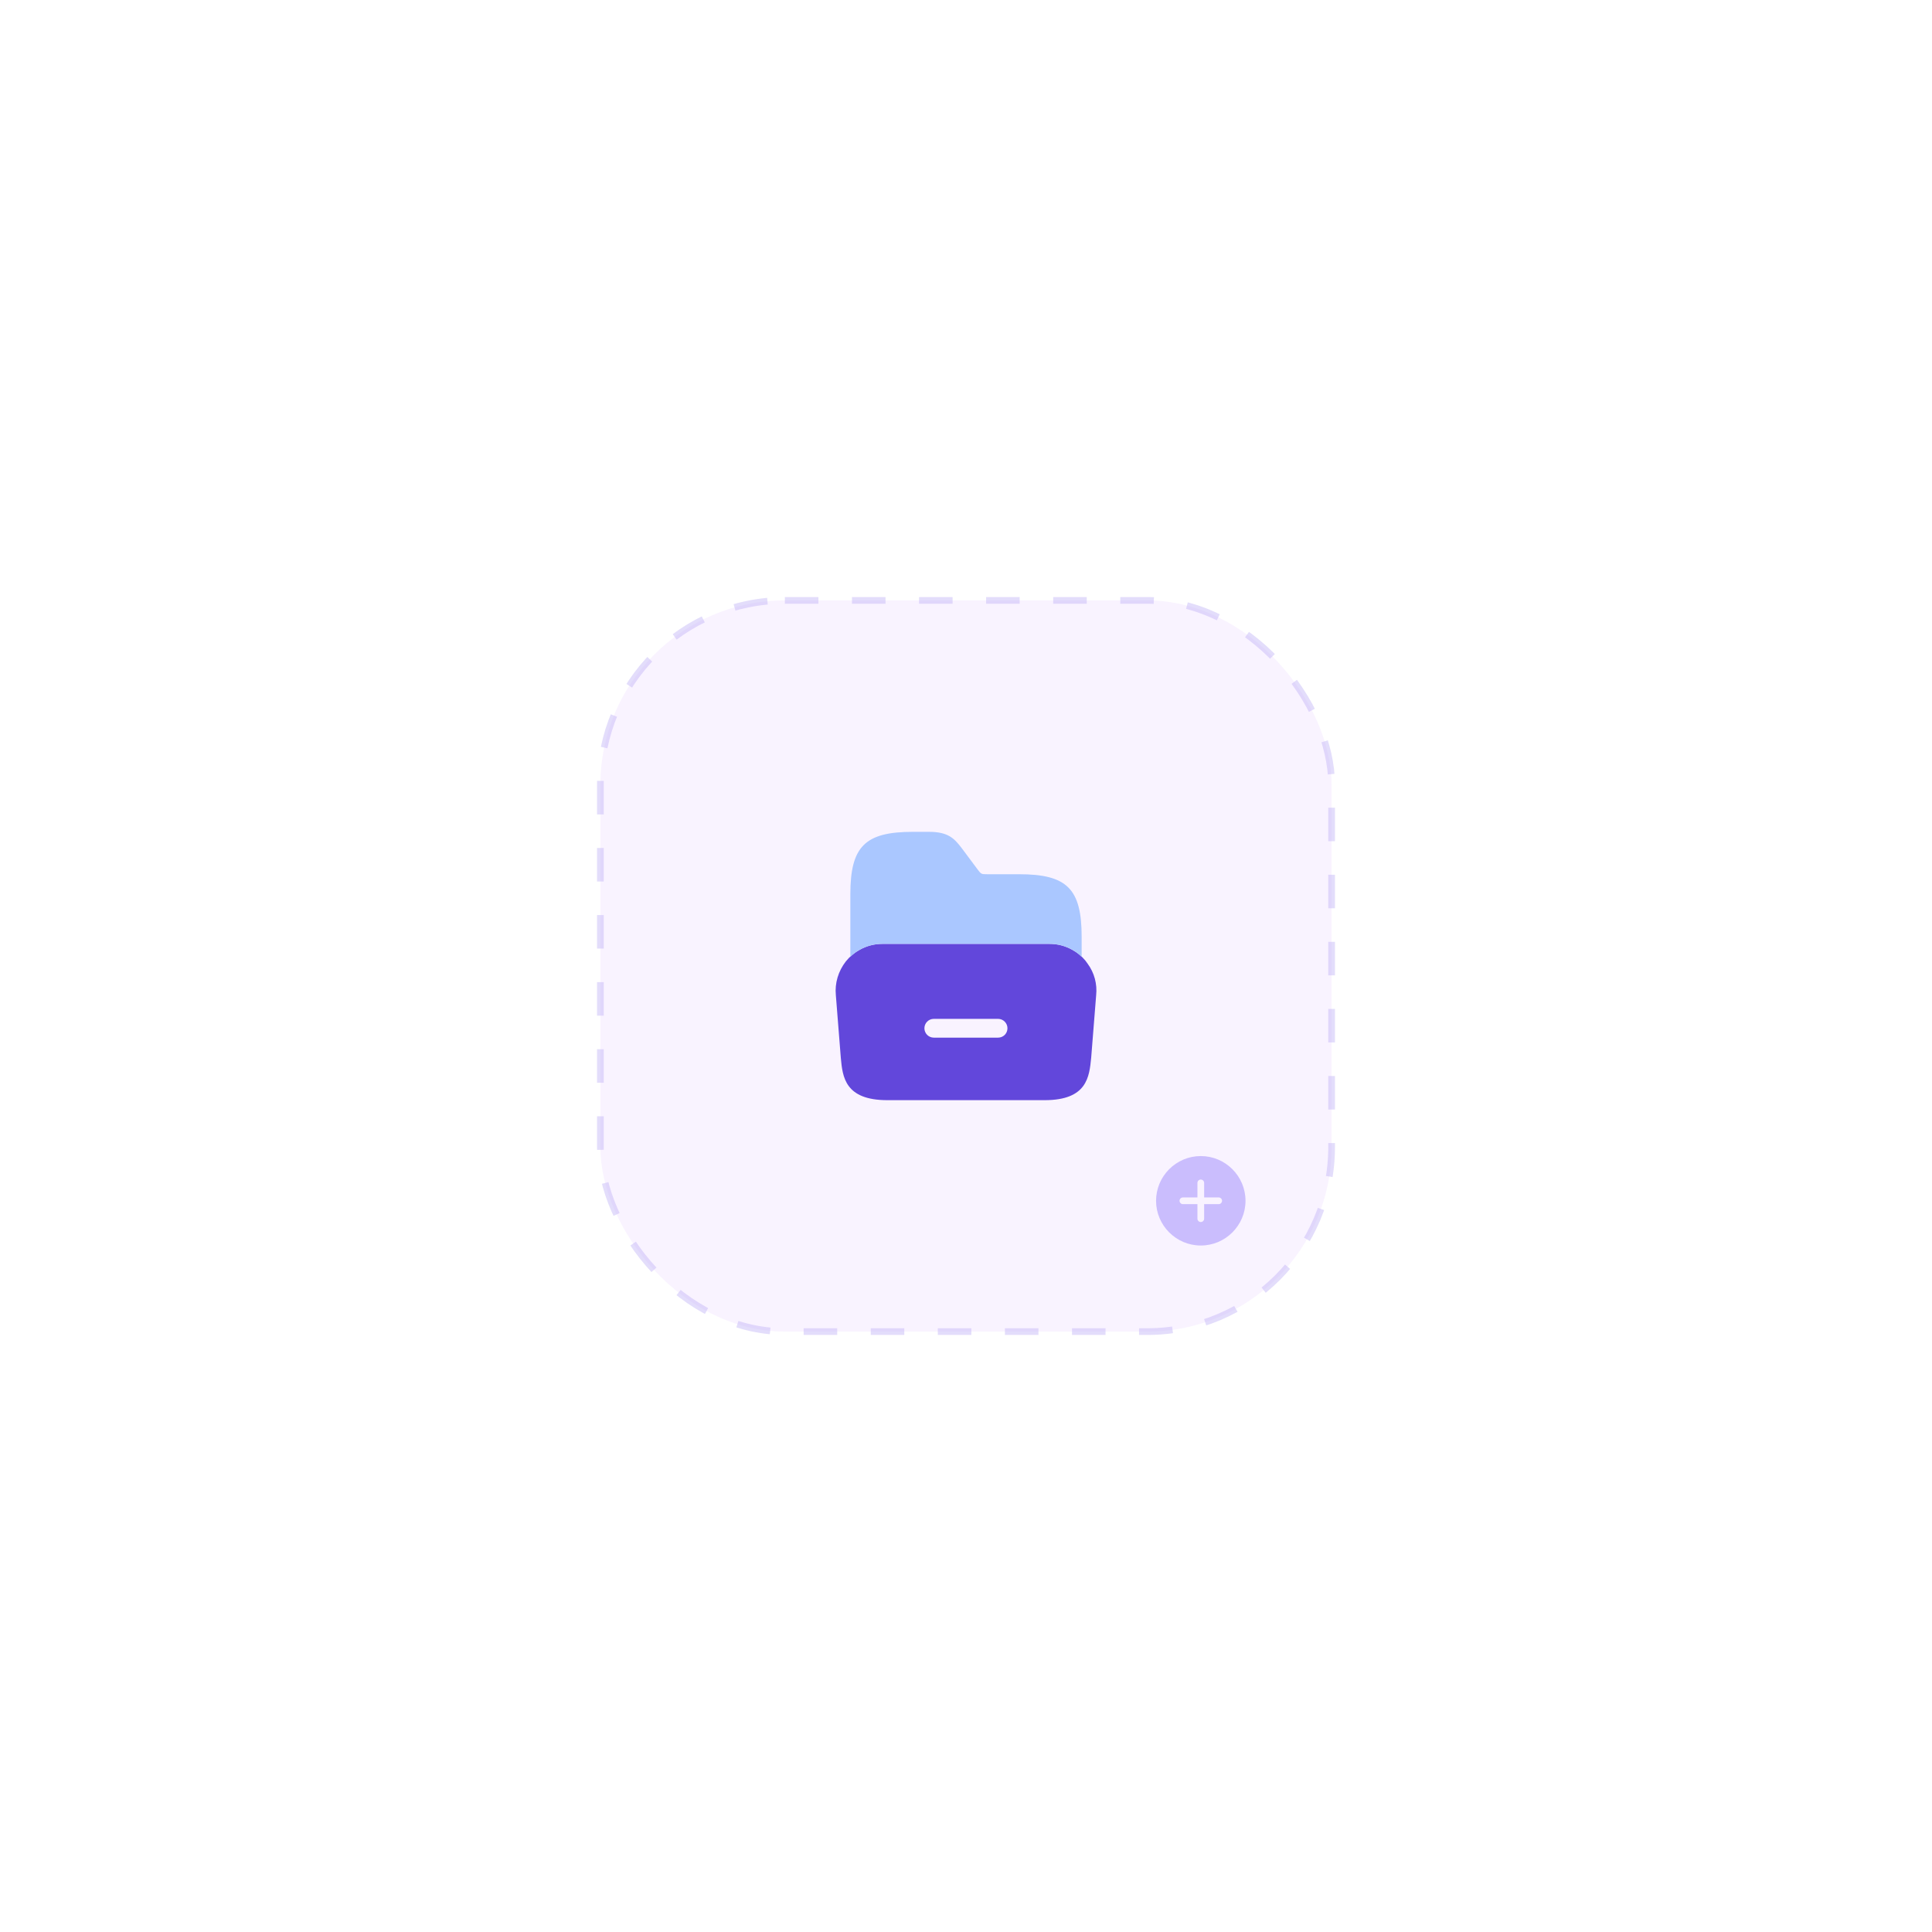 <svg width="288" height="288" viewBox="0 0 288 288" fill="none" xmlns="http://www.w3.org/2000/svg">
<g opacity="0.4" filter="url(#filter0_f_1_1920)">
<rect x="100" y="100" width="88" height="88" rx="12" fill="#6247DB"/>
</g>
<rect x="84" y="84" width="120" height="120" rx="32" fill="white"/>
<rect opacity="0.45" x="89.5" y="89.5" width="109" height="109" rx="27.5" fill="#F2E6FF" stroke="#C1B5F7" stroke-dasharray="5 5"/>
<g opacity="0.4">
<path d="M179 172.333C175.326 172.333 172.333 175.327 172.333 179C172.333 182.673 175.326 185.667 179 185.667C182.673 185.667 185.666 182.673 185.666 179C185.666 175.327 182.673 172.333 179 172.333ZM181.666 179.5H179.5V181.667C179.5 181.94 179.273 182.167 179 182.167C178.726 182.167 178.5 181.94 178.5 181.667V179.5H176.333C176.06 179.5 175.833 179.273 175.833 179C175.833 178.727 176.06 178.5 176.333 178.5H178.5V176.333C178.5 176.06 178.726 175.833 179 175.833C179.273 175.833 179.5 176.06 179.5 176.333V178.5H181.666C181.94 178.5 182.166 178.727 182.166 179C182.166 179.273 181.94 179.5 181.666 179.5Z" fill="#856BFA"/>
</g>
<path d="M162.12 143.64L161.8 143.2C161.24 142.52 160.58 141.98 159.82 141.58C158.8 141 157.64 140.7 156.44 140.7H131.54C130.34 140.7 129.2 141 128.16 141.58C127.38 142 126.68 142.58 126.1 143.3C124.96 144.76 124.42 146.56 124.6 148.36L125.34 157.7C125.6 160.52 125.94 164 132.28 164H155.72C162.06 164 162.38 160.52 162.66 157.68L163.4 148.38C163.58 146.7 163.14 145.02 162.12 143.64ZM148.78 154.68H139.2C138.42 154.68 137.8 154.04 137.8 153.28C137.8 152.52 138.42 151.88 139.2 151.88H148.78C149.56 151.88 150.18 152.52 150.18 153.28C150.18 154.06 149.56 154.68 148.78 154.68Z" fill="#6247DB"/>
<path d="M126.76 142.62C127.2 142.22 127.64 141.86 128.16 141.58C129.18 141 130.34 140.7 131.54 140.7H156.46C157.66 140.7 158.8 141 159.84 141.58C160.36 141.86 160.82 142.22 161.24 142.64V141.58V139.64C161.24 132.5 159.06 130.32 151.92 130.32H147.16C146.28 130.32 146.26 130.3 145.74 129.62L143.34 126.4C142.2 124.92 141.3 124 138.44 124H136.08C128.94 124 126.76 126.18 126.76 133.32V141.6V142.62Z" fill="#AAC7FF"/>
<defs>
<filter id="filter0_f_1_1920" x="0" y="0" width="288" height="288" filterUnits="userSpaceOnUse" color-interpolation-filters="sRGB">
<feFlood flood-opacity="0" result="BackgroundImageFix"/>
<feBlend mode="normal" in="SourceGraphic" in2="BackgroundImageFix" result="shape"/>
<feGaussianBlur stdDeviation="50" result="effect1_foregroundBlur_1_1920"/>
</filter>
</defs>
</svg>
